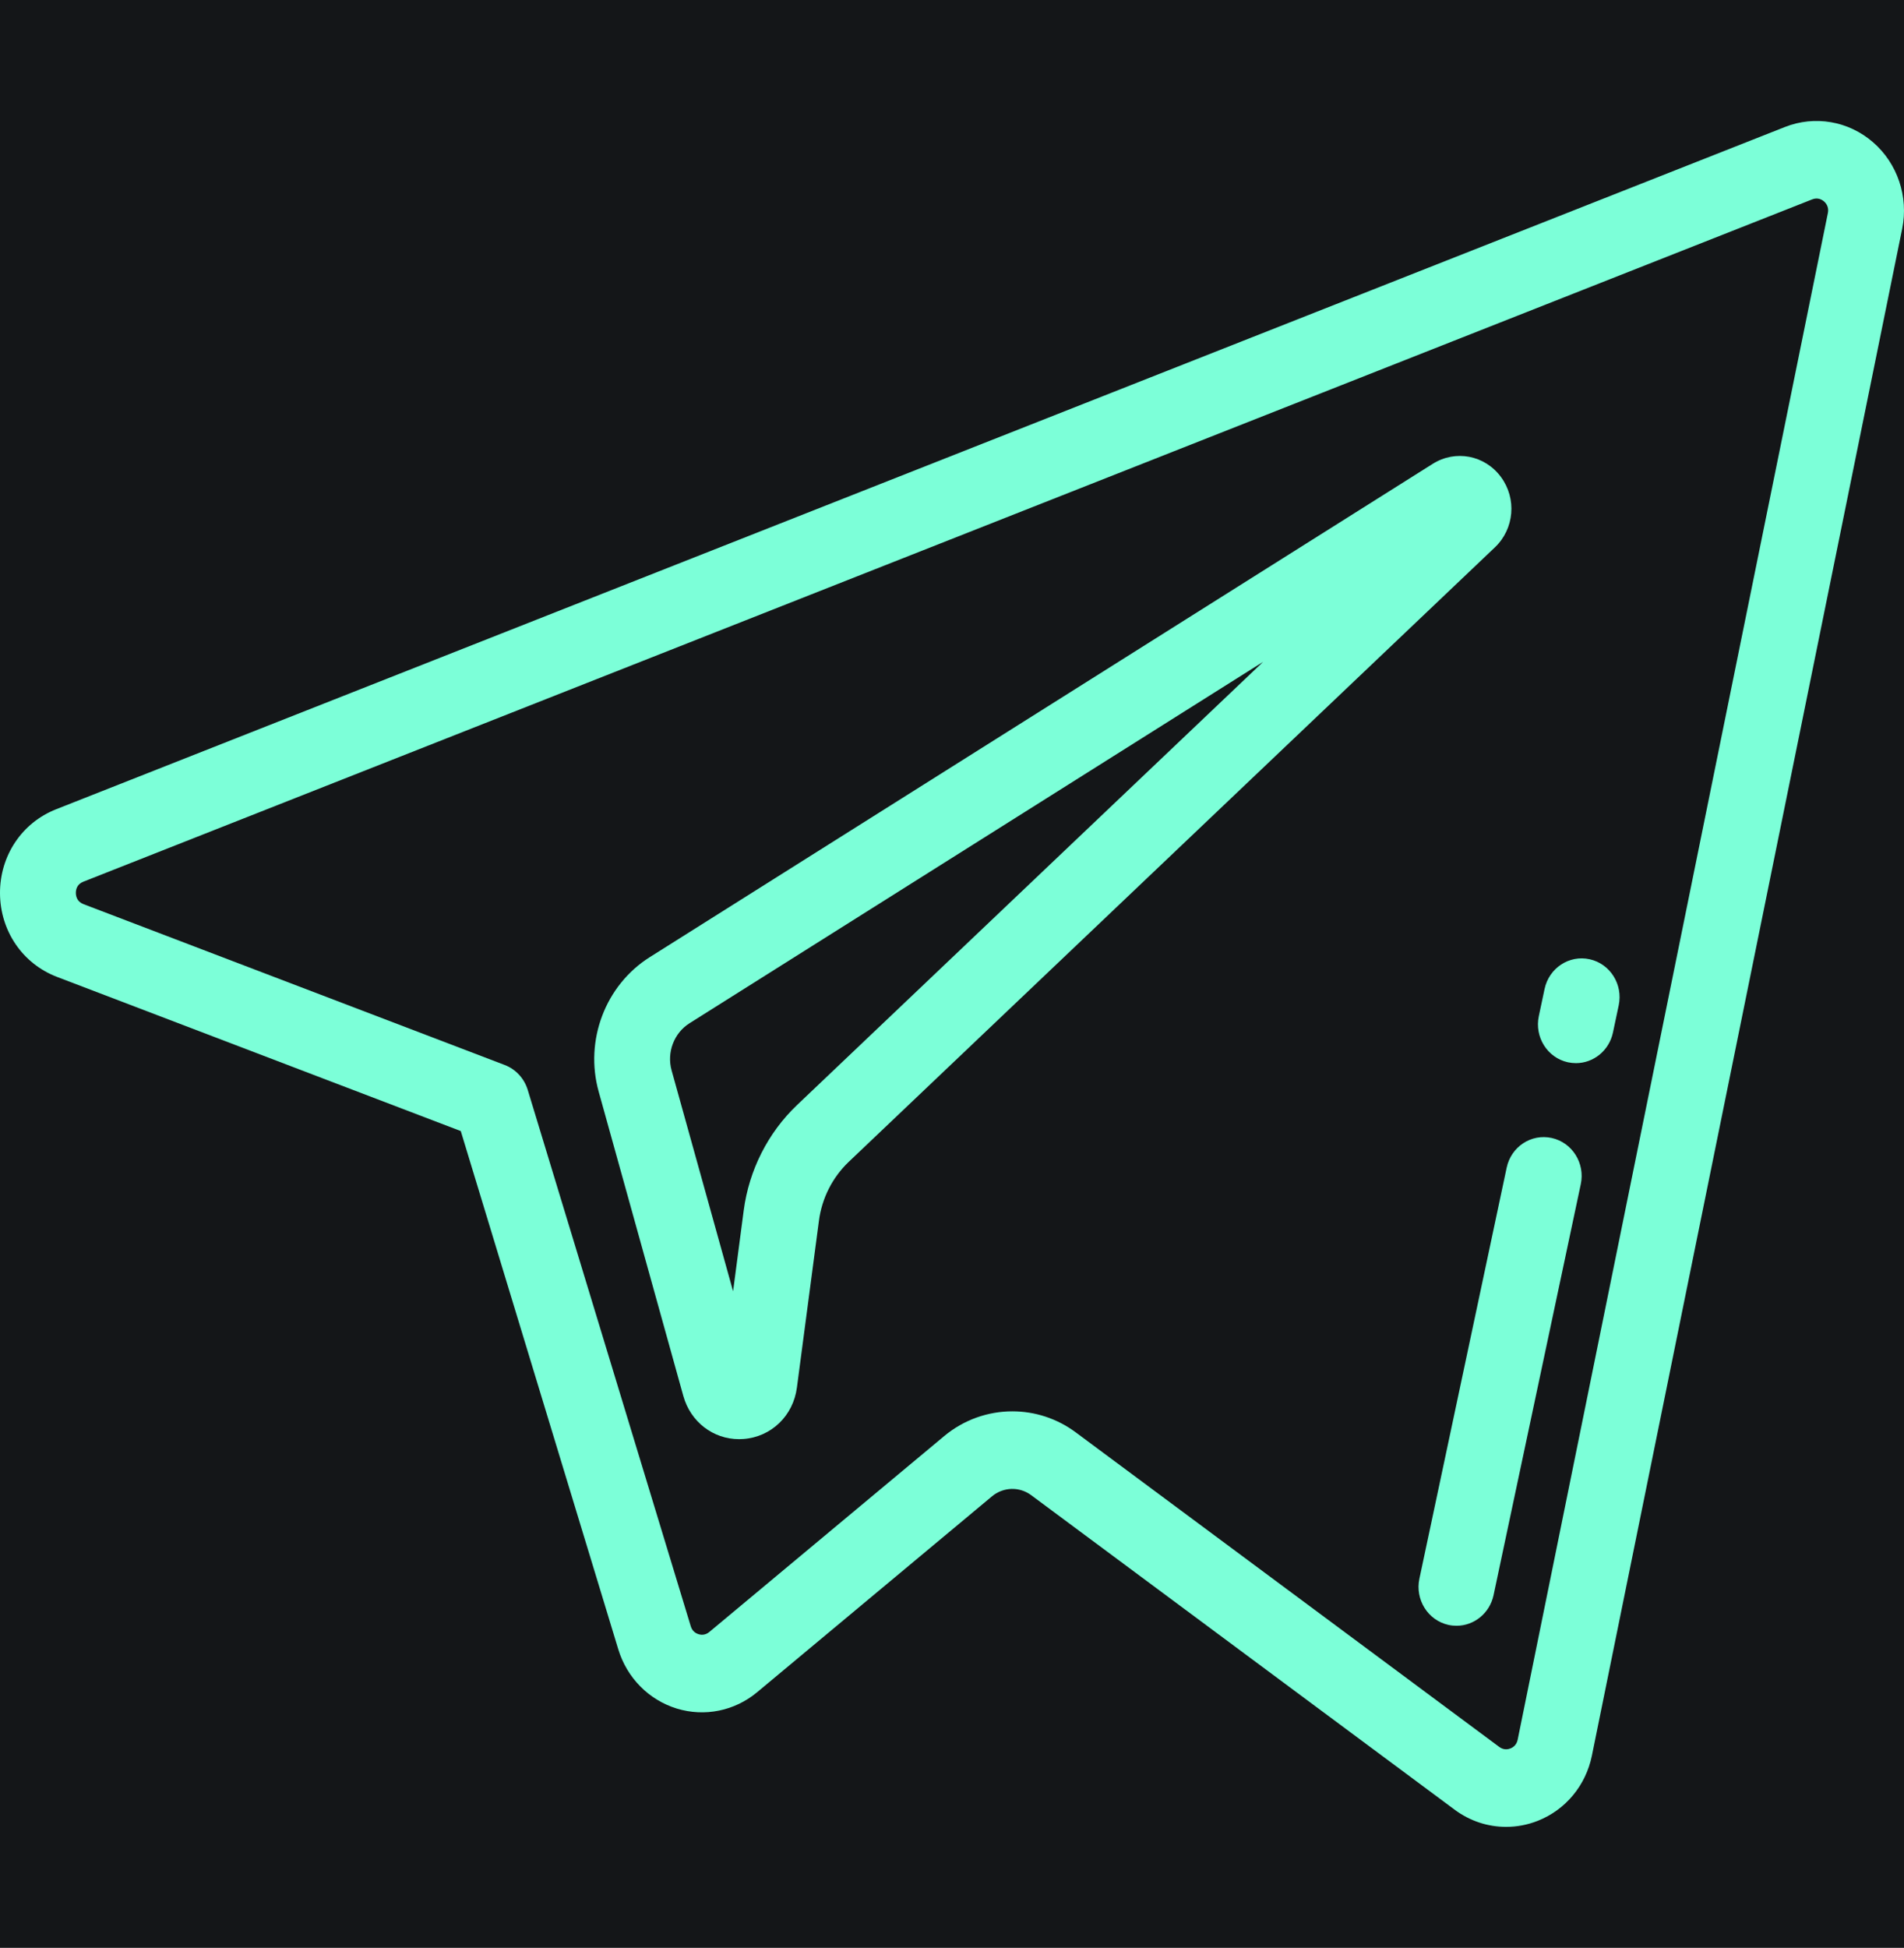 <svg width="44" height="45" viewBox="0 0 44 45" fill="none" xmlns="http://www.w3.org/2000/svg">
<g clip-path="url(#clip0_16_136)">
<rect width="44" height="45" fill="#141618"/>
<path d="M33.109 10.716L15.013 22.114C13.989 22.761 13.505 24.038 13.835 25.219L15.791 32.25C15.958 32.849 16.48 33.248 17.08 33.248C17.113 33.248 17.147 33.247 17.181 33.244C17.823 33.197 18.331 32.708 18.416 32.056L18.925 28.201C18.993 27.682 19.238 27.2 19.612 26.843L34.545 12.646C34.996 12.219 35.056 11.518 34.684 11.017C34.312 10.515 33.635 10.385 33.109 10.716ZM18.418 25.53C17.747 26.169 17.31 27.032 17.187 27.961L16.941 29.831L15.52 24.727C15.405 24.314 15.575 23.866 15.933 23.64L29.19 15.29L18.418 25.53Z" fill="#7CFFD8"/>
<path d="M43.284 3.286C42.719 2.795 41.939 2.661 41.248 2.934L1.296 18.696C0.505 19.008 -0.004 19.77 2.38748e-05 20.637C0.004 21.505 0.52 22.263 1.316 22.568L10.648 26.13L14.288 38.103C14.488 38.761 14.993 39.272 15.638 39.471C16.283 39.669 16.979 39.527 17.499 39.092L22.925 34.568C23.186 34.351 23.558 34.34 23.83 34.542L33.617 41.809C33.969 42.071 34.385 42.205 34.805 42.205C35.051 42.205 35.299 42.159 35.537 42.065C36.18 41.811 36.648 41.247 36.788 40.557L43.958 5.285C44.108 4.543 43.85 3.776 43.284 3.286ZM42.241 4.921L35.072 40.192C35.046 40.32 34.956 40.373 34.905 40.393C34.853 40.413 34.752 40.436 34.647 40.358L24.86 33.091C24.423 32.766 23.908 32.605 23.395 32.605C22.835 32.605 22.275 32.797 21.818 33.178L16.391 37.703C16.294 37.784 16.194 37.77 16.143 37.754C16.091 37.738 16 37.693 15.963 37.57L12.195 25.177C12.114 24.913 11.918 24.701 11.664 24.604L1.93 20.888C1.785 20.832 1.754 20.716 1.753 20.628C1.753 20.541 1.783 20.426 1.927 20.369L41.879 4.606C41.879 4.606 41.879 4.606 41.879 4.606C42.009 4.555 42.105 4.614 42.151 4.653C42.197 4.693 42.27 4.781 42.241 4.921Z" fill="#7CFFD8"/>
<path d="M36.737 22.161C36.264 22.056 35.797 22.363 35.694 22.847L35.561 23.474C35.458 23.958 35.758 24.436 36.232 24.541C36.294 24.554 36.357 24.561 36.419 24.561C36.822 24.561 37.185 24.274 37.274 23.855L37.407 23.227C37.51 22.743 37.21 22.266 36.737 22.161Z" fill="#7CFFD8"/>
<path d="M35.86 26.29C35.386 26.185 34.92 26.492 34.818 26.976L32.801 36.473C32.699 36.956 32.999 37.434 33.472 37.539C33.535 37.553 33.597 37.559 33.659 37.559C34.062 37.559 34.425 37.273 34.515 36.853L36.531 27.356C36.633 26.872 36.333 26.395 35.86 26.29Z" fill="#7CFFD8"/>
</g>
<defs>
<clipPath id="clip0_16_136">
<rect width="44" height="45" fill="white"/>
</clipPath>
</defs>
</svg>
